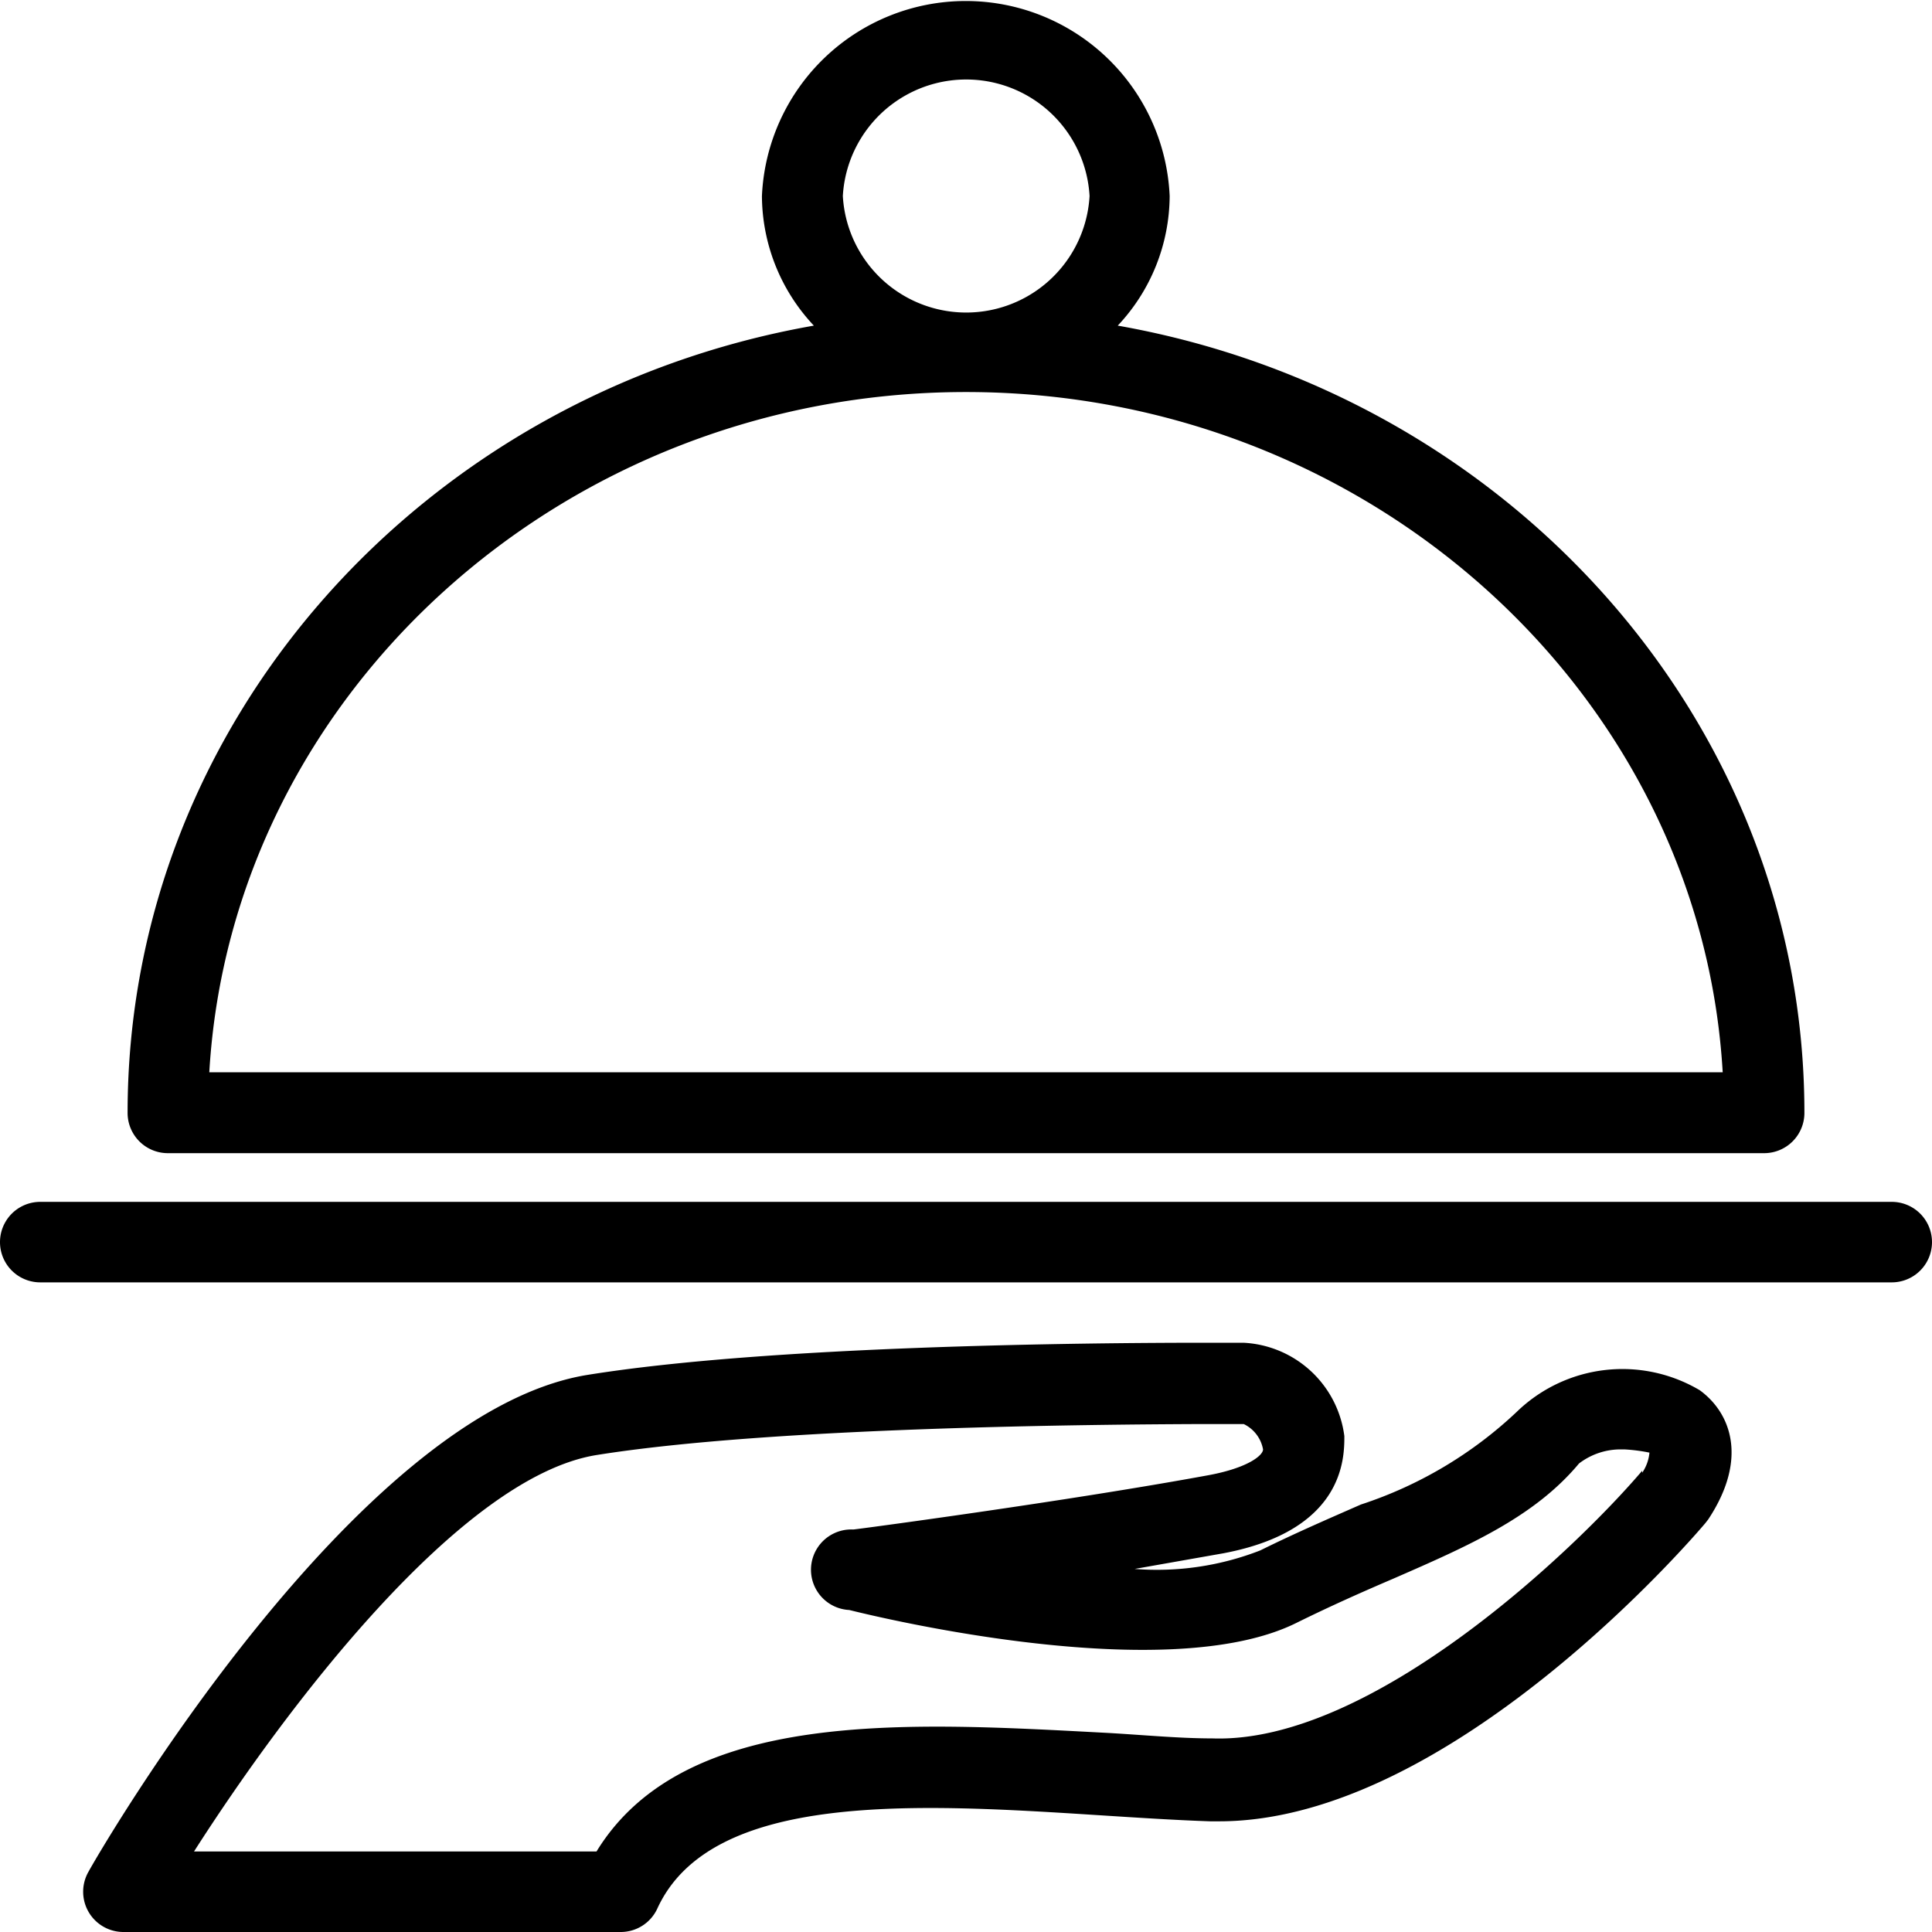 <svg id="Layer_1" data-name="Layer 1" xmlns="http://www.w3.org/2000/svg" viewBox="0 0 48 48"><title>ICON_service</title><path d="M4.17,28.65H43.83a1,1,0,0,0,1-1c0-9.74-7.37-17.85-17.06-19.56a4.73,4.73,0,0,0,1.29-3.22,5.07,5.07,0,0,0-10.13,0,4.73,4.73,0,0,0,1.29,3.22C10.54,9.79,3.17,17.9,3.17,27.65A1,1,0,0,0,4.17,28.65ZM20.94,4.87a3.07,3.07,0,0,1,6.13,0,3.07,3.07,0,0,1-6.13,0ZM24,9.74c10,0,18.25,7.49,18.8,16.9H5.2C5.75,17.24,14,9.74,24,9.74Z" transform="translate(0 0)"/><path d="M42.23,34.54a3.77,3.77,0,0,0-4.55.54,10.3,10.3,0,0,1-3.87,2.3c-.75.33-1.61.7-2.5,1.14a7.07,7.07,0,0,1-3.12.46l2.21-.39c3-.57,3-2.37,3-2.91a2.66,2.66,0,0,0-2.51-2.32h-.92c-3,0-10.85.07-15.38.8C8.81,35.1,2.47,46,2.2,46.5A1,1,0,0,0,3.07,48H15.42a1,1,0,0,0,.91-.58c1.34-2.93,6.47-2.61,11-2.32.94.06,1.86.12,2.73.15h.23c5.75,0,11.82-7.1,12.08-7.41l.07-.09C43.44,36.24,43,35.1,42.23,34.54Zm-1.43,2c-1.65,1.94-6.72,6.79-10.68,6.65-.85,0-1.75-.09-2.67-.14C22.53,42.79,17,42.44,14.82,46h-10c2.23-3.49,6.59-9.3,10-9.85,4.38-.7,12.43-.76,15.08-.77.59,0,1,0,1,0a.87.87,0,0,1,.48.63c0,.15-.38.46-1.35.64C26.5,37.3,21.25,38,21.2,38a1,1,0,0,0-.1,2c.8.2,7.91,1.91,11.11.32.85-.42,1.64-.77,2.41-1.1,1.88-.82,3.5-1.53,4.61-2.86a1.7,1.7,0,0,1,1-.35h.13a4.29,4.29,0,0,1,.62.08A1.06,1.06,0,0,1,40.8,36.59Z" transform="translate(0 0)"/><path d="M47,29.86H1a1,1,0,0,0,0,2H47a1,1,0,0,0,0-2Z" transform="translate(0 0)"/></svg>